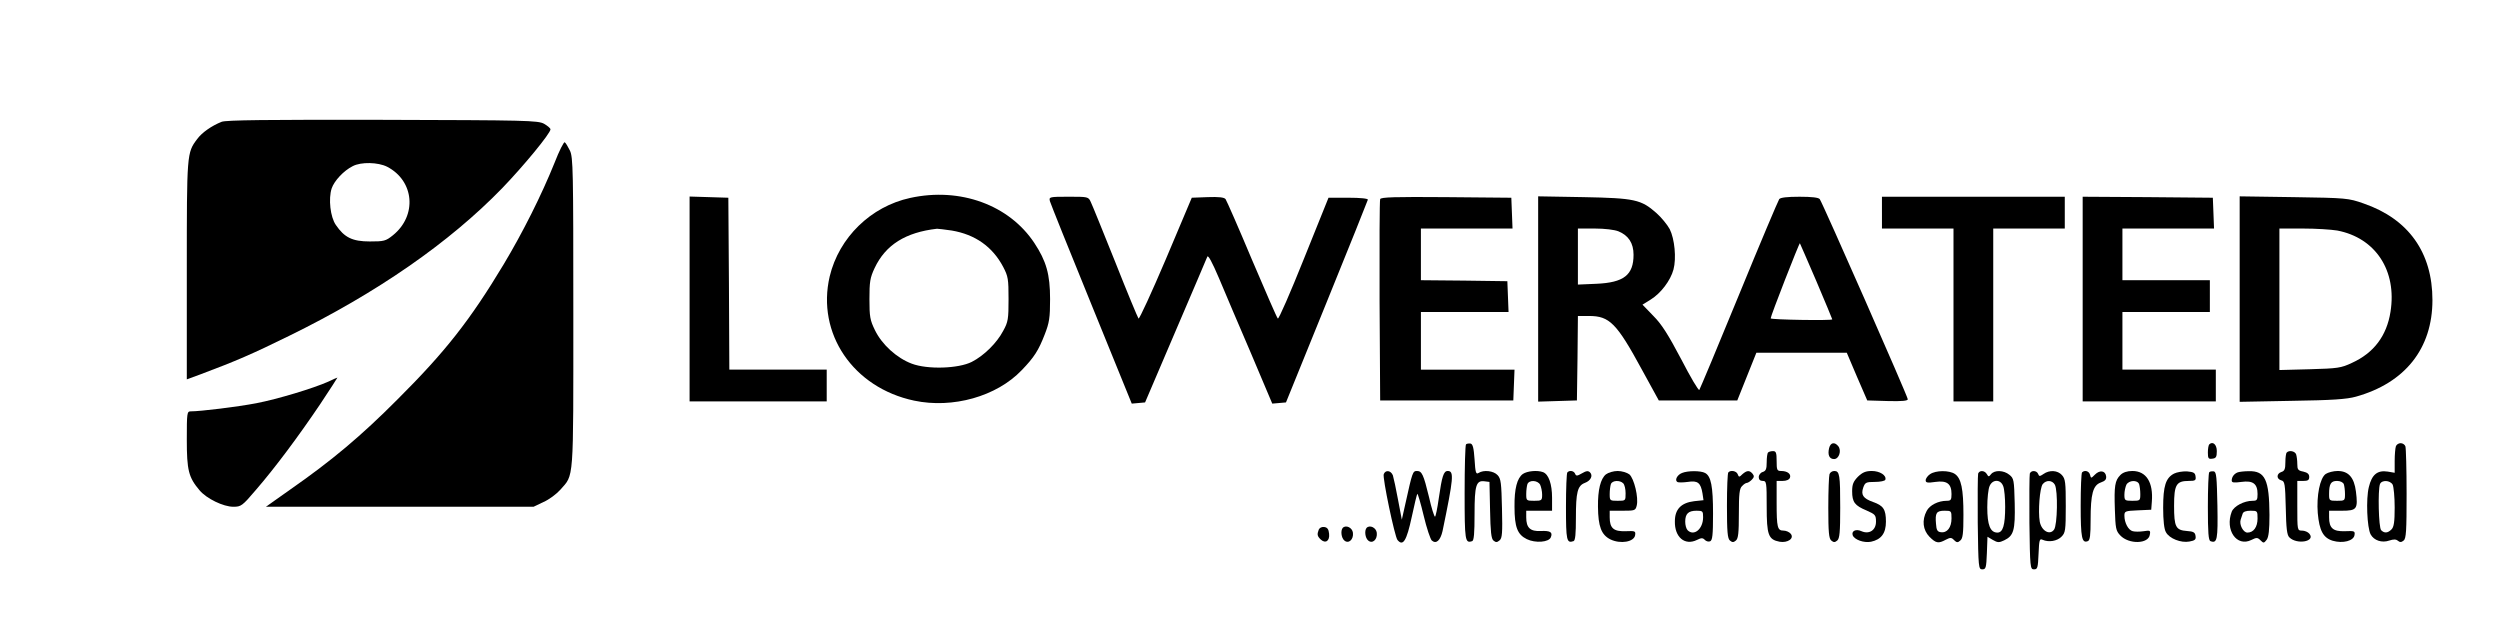 <?xml version="1.0" standalone="no"?>
<!DOCTYPE svg PUBLIC "-//W3C//DTD SVG 20010904//EN"
 "http://www.w3.org/TR/2001/REC-SVG-20010904/DTD/svg10.dtd">
<svg version="1.0" xmlns="http://www.w3.org/2000/svg"
 width="1258pt" height="318pt" viewBox="0 0 1258 318"
 preserveAspectRatio="xMidYMid meet">

<g transform="translate(0,318) scale(0.1,-0.1)"
fill="#000000" stroke="none">
<path d="M1115 2567 c-50 -20 -99 -54 -123 -87 -52 -69 -52 -72 -52 -661 l0
-548 68 25 c179 67 262 103 447 194 443 217 807 470 1072 743 108 112 243 276
243 296 0 6 -15 18 -32 28 -31 17 -87 18 -813 20 -582 1 -788 -1 -810 -10z
m833 -226 c137 -71 152 -246 29 -345 -36 -29 -45 -31 -116 -31 -88 0 -128 20
-171 83 -28 40 -38 132 -21 184 13 38 60 89 106 112 42 22 127 20 173 -3z"/>
<path d="M2791 2362 c-66 -164 -161 -353 -257 -513 -169 -281 -294 -440 -534
-679 -183 -184 -331 -308 -539 -453 l-123 -87 673 0 674 0 50 24 c28 12 65 40
84 61 70 80 66 26 66 890 0 719 -1 783 -17 817 -10 20 -21 39 -26 42 -5 3 -28
-43 -51 -102z"/>
<path d="M4580 2184 c-198 -43 -358 -199 -405 -395 -67 -287 118 -560 425
-625 194 -41 415 21 541 153 63 65 85 100 116 180 23 59 27 83 27 178 0 125
-19 191 -79 282 -127 192 -374 282 -625 227z m209 -164 c118 -20 205 -81 259
-183 25 -48 27 -61 27 -162 0 -100 -2 -115 -27 -160 -32 -61 -97 -125 -158
-156 -67 -34 -223 -39 -302 -9 -75 28 -150 96 -185 168 -25 51 -28 68 -28 157
0 87 3 107 26 156 55 117 156 180 314 198 6 0 39 -4 74 -9z"/>
<path d="M3470 1675 l0 -515 345 0 345 0 0 80 0 80 -245 0 -245 0 -2 433 -3
432 -97 3 -98 3 0 -516z"/>
<path d="M5283 2168 c3 -11 97 -246 209 -520 l203 -499 34 3 33 3 153 358 c85
197 156 366 160 375 4 11 24 -26 59 -108 29 -69 101 -239 161 -378 l107 -253
35 3 34 3 205 505 c113 278 206 510 207 515 1 6 -37 10 -98 10 l-100 0 -124
-308 c-68 -170 -127 -305 -131 -300 -5 4 -63 139 -131 298 -67 160 -127 296
-132 303 -7 9 -34 12 -90 10 l-80 -3 -130 -308 c-72 -169 -134 -304 -138 -300
-4 5 -57 132 -117 284 -61 152 -116 288 -123 302 -12 27 -14 27 -112 27 -97 0
-99 -1 -94 -22z"/>
<path d="M6945 2178 c-3 -7 -4 -238 -3 -513 l3 -500 335 0 335 0 3 78 3 77
-236 0 -235 0 0 145 0 145 220 0 221 0 -3 78 -3 77 -217 3 -218 2 0 130 0 130
230 0 231 0 -3 78 -3 77 -328 3 c-257 2 -329 0 -332 -10z"/>
<path d="M7740 1676 l0 -517 98 3 97 3 3 213 2 212 56 0 c103 0 139 -36 266
-270 l85 -155 197 0 198 0 48 120 48 120 227 0 228 0 51 -120 52 -120 102 -3
c73 -2 102 1 102 9 0 14 -429 988 -443 1007 -6 8 -40 12 -102 12 -62 0 -96 -4
-102 -12 -5 -7 -97 -224 -203 -483 -106 -259 -196 -473 -199 -477 -4 -5 -45
65 -91 154 -65 123 -98 176 -140 218 l-55 57 42 26 c50 31 99 95 114 151 15
56 6 153 -19 203 -12 22 -42 59 -67 81 -77 68 -109 75 -367 80 l-228 4 0 -516z
m404 340 c51 -21 76 -60 76 -118 0 -102 -49 -140 -187 -146 l-93 -4 0 141 0
141 85 0 c50 0 99 -6 119 -14z m996 -251 c44 -104 80 -190 80 -192 0 -7 -310
-2 -310 5 -1 10 144 381 147 378 1 -1 38 -87 83 -191z"/>
<path d="M9470 2110 l0 -80 180 0 180 0 0 -435 0 -435 100 0 100 0 0 435 0
435 180 0 180 0 0 80 0 80 -460 0 -460 0 0 -80z"/>
<path d="M10480 1675 l0 -515 335 0 335 0 0 80 0 80 -235 0 -235 0 0 145 0
145 220 0 220 0 0 80 0 80 -220 0 -220 0 0 130 0 130 230 0 231 0 -3 78 -3 77
-327 3 -328 2 0 -515z"/>
<path d="M11270 1675 l0 -517 263 5 c201 3 276 8 322 21 247 69 385 242 385
486 0 239 -120 408 -346 486 -77 27 -86 28 -351 32 l-273 4 0 -517z m491 345
c193 -37 301 -202 268 -409 -19 -121 -84 -207 -194 -257 -55 -26 -72 -28 -212
-32 l-153 -4 0 356 0 356 119 0 c65 0 142 -5 172 -10z"/>
<path d="M1653 1260 c-76 -34 -255 -88 -363 -109 -94 -18 -281 -41 -331 -41
-18 0 -19 -9 -19 -142 0 -155 9 -190 64 -255 35 -42 120 -83 170 -83 39 0 45
4 113 84 97 112 214 269 324 432 49 74 88 134 87 134 -2 0 -22 -9 -45 -20z"/>
<path d="M7377 944 c-4 -4 -7 -114 -7 -245 0 -241 2 -254 38 -242 9 3 12 40
12 137 0 145 8 170 51 164 l24 -3 3 -141 c2 -110 6 -145 17 -154 12 -10 18
-10 31 1 13 11 15 36 12 160 -3 128 -5 150 -22 168 -20 22 -70 28 -96 11 -13
-8 -16 2 -20 68 -4 59 -9 77 -20 80 -9 1 -19 0 -23 -4z"/>
<path d="M9204 925 c-8 -34 1 -55 25 -55 25 0 39 43 21 65 -19 23 -39 18 -46
-10z"/>
<path d="M11117 944 c-4 -4 -7 -23 -7 -41 0 -30 3 -34 23 -31 18 2 22 9 22 38
0 33 -20 51 -38 34z"/>
<path d="M12056 934 c-3 -9 -6 -42 -6 -74 l0 -59 -35 6 c-52 8 -80 -15 -95
-78 -15 -60 -9 -204 9 -238 17 -31 57 -44 94 -31 21 7 34 7 43 -1 11 -9 18 -8
29 1 13 10 15 49 15 235 0 123 -3 230 -6 239 -3 9 -14 16 -24 16 -10 0 -21 -7
-24 -16z m-16 -193 c5 -11 10 -62 10 -115 0 -73 -4 -98 -16 -110 -19 -19 -36
-20 -52 -4 -13 13 -17 202 -6 232 9 22 51 20 64 -3z"/>
<path d="M8897 903 c-4 -3 -7 -26 -7 -49 0 -34 -4 -44 -20 -49 -11 -3 -20 -15
-20 -26 0 -12 7 -19 20 -19 19 0 20 -7 20 -129 0 -143 8 -166 65 -177 41 -7
75 17 56 40 -7 9 -24 16 -36 16 -31 0 -35 15 -35 141 l0 109 30 0 c19 0 33 6
37 16 7 19 -13 34 -44 34 -21 0 -23 5 -23 50 0 42 -3 50 -18 50 -10 0 -22 -3
-25 -7z"/>
<path d="M11507 903 c-4 -3 -7 -26 -7 -49 0 -34 -4 -44 -20 -49 -25 -8 -26
-35 -1 -42 18 -4 20 -17 23 -139 2 -102 6 -137 18 -148 38 -38 133 -21 101 18
-7 9 -24 16 -37 16 -24 0 -24 0 -24 125 l0 125 30 0 c23 0 30 4 30 20 0 15 -9
22 -30 27 -26 5 -30 10 -30 38 0 19 -3 40 -6 49 -6 16 -35 22 -47 9z"/>
<path d="M6963 794 c-7 -18 55 -313 69 -331 28 -34 46 -5 72 116 13 62 26 114
28 116 2 3 17 -47 32 -110 15 -63 34 -119 41 -125 22 -19 43 0 54 48 55 266
59 302 26 302 -21 0 -29 -27 -45 -137 -7 -51 -16 -93 -19 -93 -4 0 -18 44 -30
98 -28 115 -36 132 -61 132 -21 0 -23 -6 -57 -160 l-19 -85 -19 100 c-10 55
-22 110 -26 123 -10 25 -37 29 -46 6z"/>
<path d="M7663 795 c-29 -21 -43 -74 -42 -165 0 -103 15 -140 62 -163 43 -21
112 -16 121 10 10 25 -3 33 -50 31 -54 -3 -74 16 -74 69 l0 33 65 0 65 0 0 65
c0 69 -17 118 -45 129 -29 11 -80 6 -102 -9z m87 -54 c5 -11 10 -33 10 -50 0
-29 -2 -31 -40 -31 -39 0 -40 1 -40 34 0 19 3 41 6 50 9 22 51 20 64 -3z"/>
<path d="M7887 803 c-4 -3 -7 -82 -7 -174 0 -169 3 -184 38 -172 9 3 12 36 12
118 0 128 8 161 45 175 30 11 42 37 26 53 -9 9 -19 8 -41 -5 -24 -14 -29 -14
-34 -2 -6 15 -28 19 -39 7z"/>
<path d="M8081 793 c-27 -22 -41 -78 -40 -163 1 -100 17 -141 62 -164 51 -25
120 -13 125 21 3 21 0 22 -48 20 -60 -2 -80 15 -80 70 l0 33 65 0 c61 0 65 1
71 26 10 40 -13 136 -37 157 -12 9 -38 17 -59 17 -21 0 -47 -8 -59 -17z m87
-45 c7 -7 12 -29 12 -50 0 -38 0 -38 -40 -38 -39 0 -40 1 -40 34 0 19 3 41 6
50 7 19 45 21 62 4z"/>
<path d="M8464 800 c-24 -9 -38 -36 -24 -45 6 -4 29 -3 53 0 50 8 65 -4 74
-58 l5 -34 -47 -5 c-65 -8 -97 -40 -97 -101 -2 -80 50 -124 111 -94 22 11 29
11 39 1 7 -8 19 -11 27 -8 12 5 15 30 15 139 0 138 -10 189 -40 205 -22 12
-87 12 -116 0z m106 -223 c0 -59 -46 -97 -78 -65 -7 7 -12 26 -12 43 0 40 16
55 57 55 31 0 33 -2 33 -33z"/>
<path d="M8697 803 c-4 -3 -7 -79 -7 -168 0 -132 3 -165 15 -175 12 -10 18
-10 30 0 12 10 15 38 15 136 0 98 3 126 16 138 8 9 19 16 24 16 5 0 16 7 25
16 12 12 13 19 4 30 -15 18 -28 18 -51 -2 -16 -16 -18 -16 -24 0 -6 16 -35 22
-47 9z"/>
<path d="M9206 794 c-3 -9 -6 -84 -6 -169 0 -123 3 -155 15 -165 12 -10 18
-10 30 0 12 10 15 42 15 165 0 166 -3 185 -30 185 -10 0 -21 -7 -24 -16z"/>
<path d="M9349 781 c-23 -24 -29 -38 -29 -73 0 -55 13 -72 73 -97 43 -19 47
-23 47 -56 0 -43 -34 -65 -73 -48 -28 13 -52 1 -44 -21 9 -22 56 -39 92 -32
51 11 75 42 75 101 0 62 -13 81 -65 99 -50 18 -62 36 -49 73 9 25 14 28 58 28
28 0 51 5 53 11 7 22 -28 44 -68 44 -31 0 -47 -7 -70 -29z"/>
<path d="M9712 794 c-12 -8 -22 -22 -22 -31 0 -12 9 -14 49 -8 58 8 81 -9 81
-61 0 -29 -3 -34 -24 -34 -43 0 -86 -22 -101 -51 -25 -47 -19 -96 14 -130 33
-33 45 -35 82 -15 23 12 29 12 42 -2 13 -13 19 -13 31 -2 13 10 16 36 16 129
0 131 -11 184 -43 206 -28 19 -96 19 -125 -1z m108 -223 c0 -45 -22 -74 -54
-69 -17 2 -22 11 -24 42 -5 55 2 66 43 66 34 0 35 -1 35 -39z"/>
<path d="M9954 797 c-2 -7 -3 -118 -2 -247 3 -227 4 -235 23 -235 18 0 20 8
23 82 l3 82 27 -16 c24 -14 32 -14 57 -2 48 23 56 50 53 187 -3 116 -4 125
-27 143 -28 23 -74 25 -92 3 -11 -14 -13 -14 -21 0 -11 19 -37 21 -44 3z m126
-63 c6 -14 10 -61 10 -104 0 -92 -11 -130 -39 -130 -36 0 -51 38 -51 127 0 45
5 94 12 108 15 34 55 34 68 -1z"/>
<path d="M10214 797 c-2 -7 -3 -118 -2 -247 3 -227 4 -235 23 -235 18 0 20 8
23 78 3 70 5 78 20 71 31 -14 73 -7 95 15 20 20 22 31 22 155 0 118 -2 136
-19 155 -22 25 -63 27 -93 6 -19 -13 -22 -13 -27 0 -7 18 -35 20 -42 2z m126
-56 c16 -30 13 -203 -4 -226 -21 -30 -63 -7 -72 40 -9 52 0 170 15 189 18 22
48 20 61 -3z"/>
<path d="M10477 803 c-4 -3 -7 -79 -7 -168 0 -162 6 -190 36 -178 11 4 14 30
14 107 0 131 12 174 51 188 23 8 29 16 27 32 -4 28 -32 32 -56 8 -20 -20 -20
-20 -25 -1 -5 19 -27 25 -40 12z"/>
<path d="M10670 790 c-28 -28 -32 -55 -28 -174 3 -94 5 -107 27 -130 43 -46
143 -44 149 4 4 21 1 22 -31 17 -20 -3 -44 -3 -55 0 -22 5 -42 42 -42 78 0 23
4 24 68 27 l67 3 3 40 c8 98 -28 155 -98 155 -26 0 -47 -7 -60 -20z m94 -46
c3 -9 6 -31 6 -50 0 -33 -1 -34 -40 -34 -38 0 -40 2 -40 31 0 17 5 39 10 50
13 23 55 25 64 3z"/>
<path d="M10940 797 c-42 -22 -55 -62 -55 -172 0 -64 5 -109 14 -123 17 -32
76 -55 118 -47 28 5 34 10 31 28 -2 18 -11 23 -43 25 -57 4 -65 21 -65 127 0
106 11 125 74 125 33 0 37 3 34 23 -2 18 -10 22 -43 25 -22 1 -51 -4 -65 -11z"/>
<path d="M11117 804 c-4 -4 -7 -83 -7 -175 0 -130 3 -168 13 -172 34 -13 38 7
35 179 -3 143 -5 169 -18 172 -9 1 -19 0 -23 -4z"/>
<path d="M11260 803 c-18 -7 -30 -23 -30 -41 0 -11 11 -12 49 -7 58 8 81 -9
81 -61 0 -30 -3 -34 -25 -34 -43 0 -94 -27 -105 -55 -35 -92 25 -179 99 -142
26 13 31 13 46 -2 15 -15 17 -15 31 3 10 14 14 49 14 125 -1 177 -22 222 -104
220 -22 0 -48 -3 -56 -6z m100 -232 c0 -43 -20 -71 -51 -71 -21 0 -42 40 -34
65 3 8 7 22 10 30 3 10 17 15 40 15 34 0 35 -1 35 -39z"/>
<path d="M11703 795 c-29 -20 -47 -110 -40 -197 8 -88 27 -124 75 -139 51 -15
106 -1 110 29 3 20 -1 21 -48 19 -60 -2 -80 15 -80 70 l0 33 64 0 c76 0 82 8
71 97 -9 71 -38 103 -92 103 -21 0 -48 -7 -60 -15z m91 -51 c3 -9 6 -31 6 -50
0 -33 -1 -34 -40 -34 -39 0 -40 1 -40 34 0 51 9 66 40 66 16 0 30 -7 34 -16z"/>
<path d="M6636 515 c-9 -24 -8 -32 9 -49 24 -23 47 -9 43 28 -2 23 -9 32 -24
34 -13 2 -24 -4 -28 -13z"/>
<path d="M6757 524 c-12 -13 -8 -51 8 -64 21 -18 47 5 43 39 -3 26 -35 41 -51
25z"/>
<path d="M6877 524 c-12 -13 -8 -51 8 -64 21 -18 47 5 43 39 -3 26 -35 41 -51
25z"/>
</g>
</svg>
